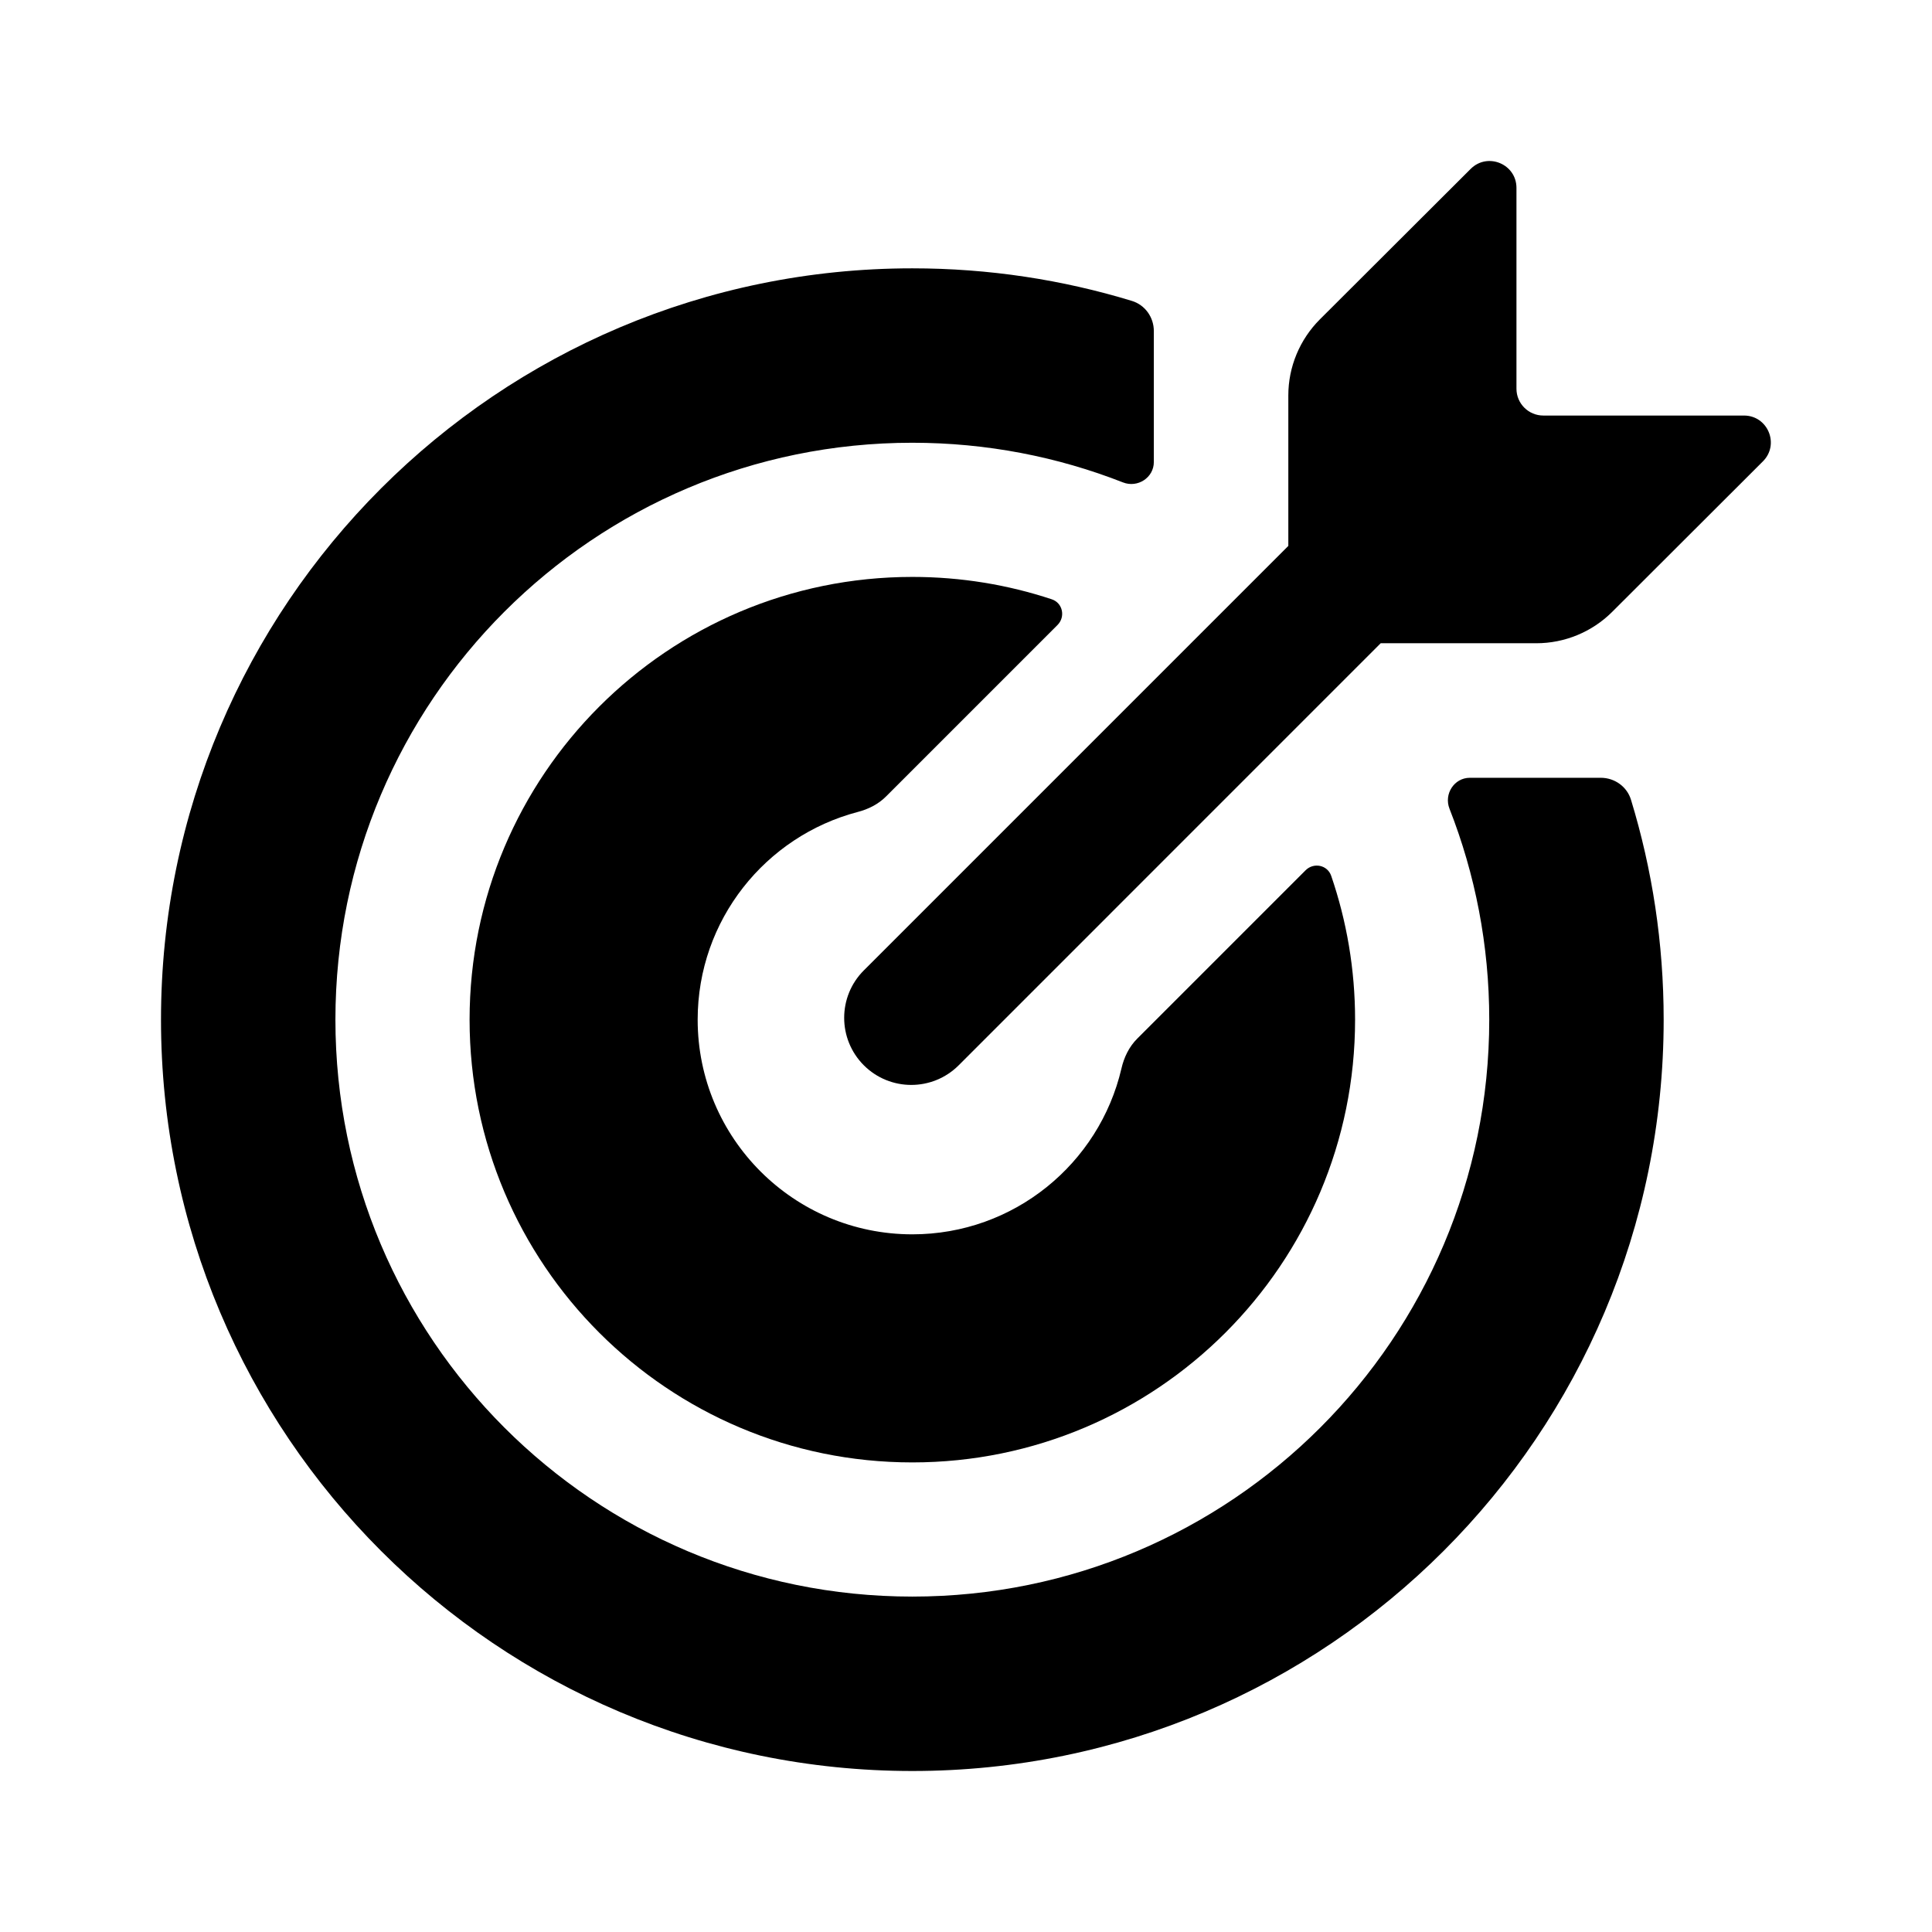 <svg width="36" height="36" viewBox="0 0 36 36" fill="none" xmlns="http://www.w3.org/2000/svg">
<path d="M16.096 18.082L24.006 10.172V7.368C24.006 6.837 24.218 6.328 24.593 5.952L27.404 3.147C27.719 2.833 28.257 3.056 28.257 3.501V7.243C28.257 7.519 28.481 7.743 28.757 7.743L32.496 7.743C32.942 7.743 33.165 8.282 32.849 8.597L30.04 11.402C29.665 11.776 29.156 11.986 28.627 11.986H25.727L17.864 19.85C17.376 20.338 16.584 20.338 16.096 19.85C15.608 19.361 15.608 18.57 16.096 18.082Z" fill="currentColor"/>
<path d="M31 19C31 26.732 24.732 33 17 33C9.268 33 3 26.732 3 19C3 11.268 9.268 5 17 5C18.423 5 19.797 5.212 21.091 5.607C21.337 5.682 21.5 5.912 21.5 6.169V8.609C21.5 8.901 21.197 9.096 20.925 8.989C19.709 8.512 18.385 8.25 17 8.25C11.063 8.25 6.25 13.063 6.25 19C6.25 24.937 11.063 29.75 17 29.75C22.937 29.75 27.75 24.937 27.75 19C27.75 17.612 27.487 16.286 27.009 15.069C26.902 14.797 27.096 14.493 27.388 14.493H29.829C30.086 14.493 30.316 14.657 30.391 14.902C30.787 16.198 31 17.574 31 19Z" fill="currentColor"/>
<path d="M17 10.75C12.444 10.75 8.75 14.443 8.75 19C8.75 23.556 12.444 27.25 17 27.25C21.556 27.25 25.25 23.556 25.25 19C25.25 18.062 25.093 17.16 24.805 16.32C24.735 16.117 24.479 16.065 24.327 16.217L21.192 19.352C21.039 19.504 20.944 19.702 20.896 19.912C20.483 21.681 18.895 23 17 23C14.791 23 13 21.209 13 19C13 17.142 14.266 15.581 15.982 15.13C16.179 15.079 16.366 14.986 16.51 14.841L19.705 11.646C19.857 11.494 19.803 11.235 19.598 11.167C18.781 10.896 17.908 10.75 17 10.75Z" fill="currentColor"/>
</svg>
